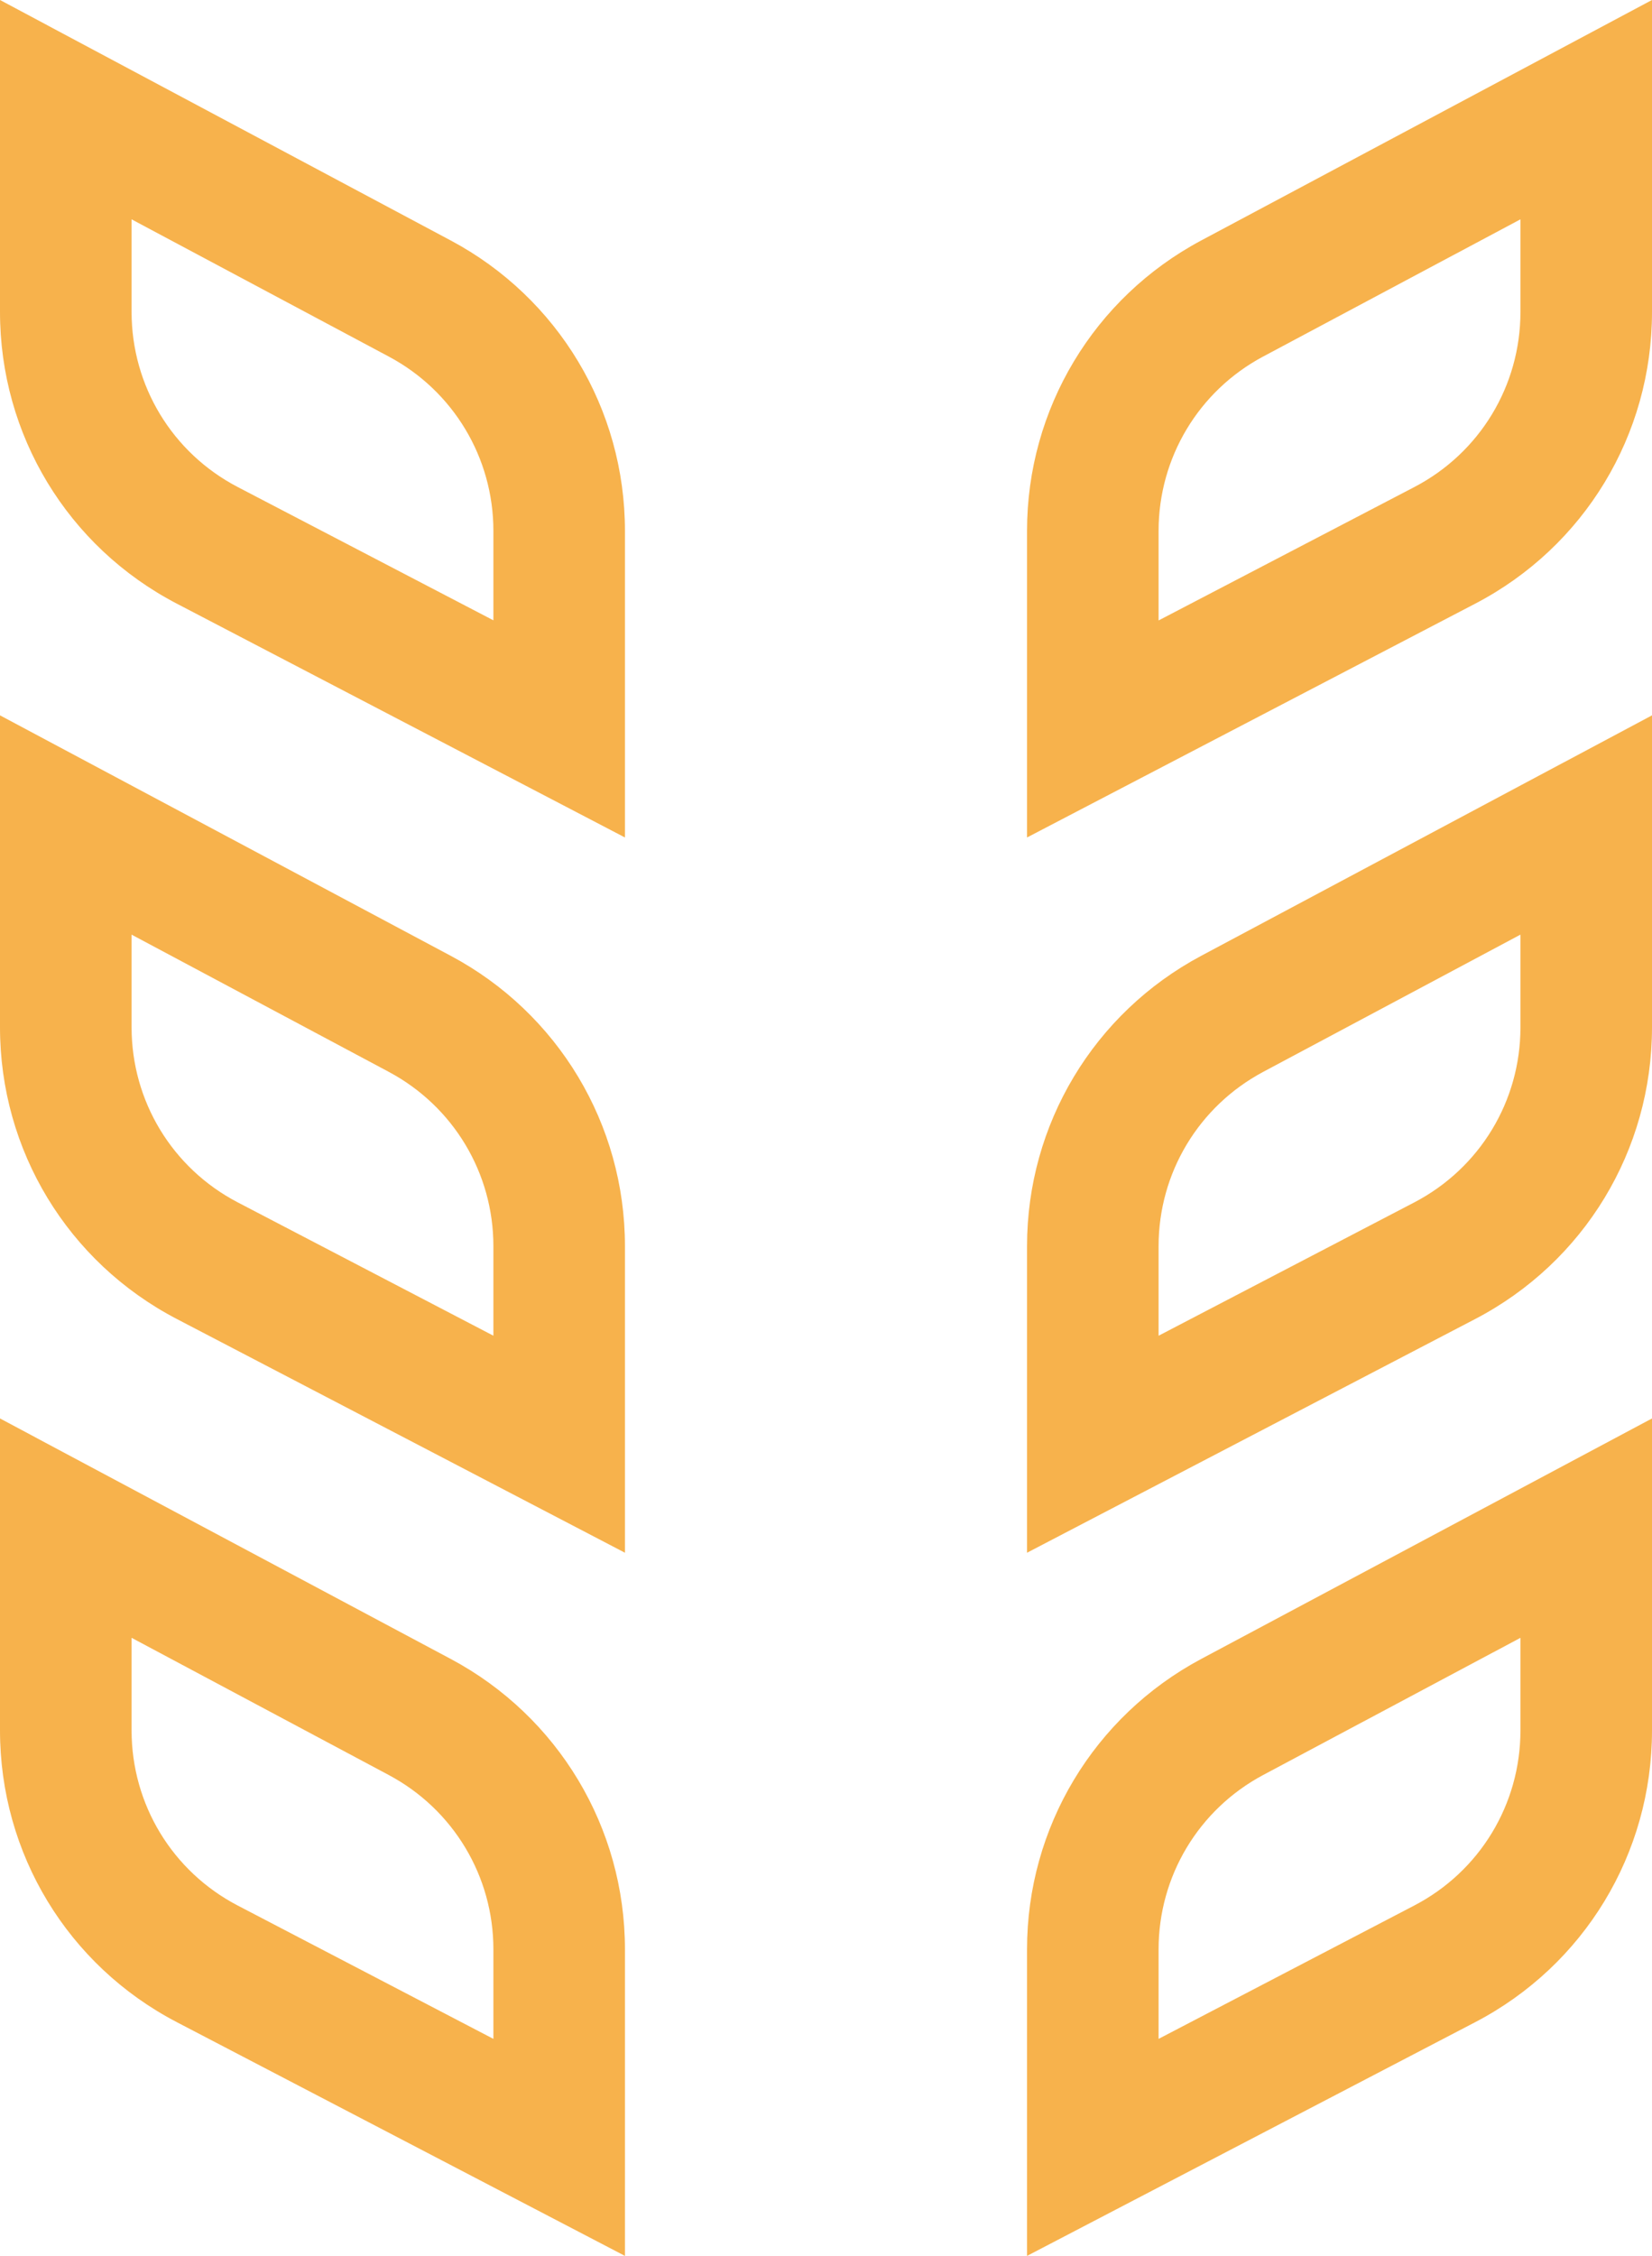 <svg version="1.1" id="图层_1" x="0px" y="0px" width="79.95px" height="109.143px" viewBox="0 0 79.95 109.143" enable-background="new 0 0 79.95 109.143" xml:space="preserve" xmlns="http://www.w3.org/2000/svg" xmlns:xlink="http://www.w3.org/1999/xlink" xmlns:xml="http://www.w3.org/XML/1998/namespace">
  <g>
    <g>
      <path fill="#F7B24C" d="M49.704,75.123V60.289c0-5.893,3.23-11.273,8.428-14.045L79.95,34.609v15.094
			c0,5.953-3.279,11.361-8.558,14.113L49.704,75.123z M73.583,45.219l-12.456,6.643c-3.119,1.666-5.056,4.891-5.056,8.428v4.334
			l12.375-6.451c3.168-1.654,5.137-4.896,5.137-8.467V45.219z" class="color c1"/>
    </g>
    <g>
      <path fill="#F7B24C" d="M30.245,75.123L8.56,63.816C3.278,61.064,0,55.656,0,49.703V34.609l21.815,11.635
			c5.199,2.771,8.43,8.152,8.43,14.045V75.123z M6.368,45.219v4.48c0,3.574,1.967,6.818,5.133,8.471l12.377,6.453v-4.334
			c0-3.537-1.938-6.762-5.058-8.428L6.368,45.219z" class="color c1"/>
    </g>
    <g>
      <path fill="#F7B24C" d="M49.704,109.143V94.309c0-5.893,3.23-11.271,8.428-14.047L79.95,68.627v15.094
			c0,5.955-3.279,11.363-8.558,14.115L49.704,109.143z M73.583,79.24l-12.456,6.639c-3.119,1.666-5.056,4.895-5.056,8.43v4.334
			l12.375-6.453c3.168-1.65,5.137-4.896,5.137-8.467V79.24z" class="color c1"/>
    </g>
    <g>
      <path fill="#F7B24C" d="M30.245,109.143L8.56,97.836C3.278,95.084,0,89.676,0,83.721V68.627l21.815,11.635
			c5.199,2.775,8.43,8.154,8.43,14.047V109.143z M6.368,79.24v4.479c0,3.572,1.967,6.818,5.133,8.471l12.377,6.453v-4.334
			c0-3.535-1.938-6.764-5.058-8.428L6.368,79.24z" class="color c1"/>
    </g>
    <g>
      <path fill="#F7B24C" d="M49.704,40.518V25.682c0-5.893,3.23-11.273,8.428-14.047L79.95,0v15.094
			c0,5.953-3.279,11.363-8.558,14.113L49.704,40.518z M73.583,10.611l-12.456,6.641c-3.119,1.664-5.056,4.895-5.056,8.43v4.336
			l12.375-6.453c3.168-1.652,5.137-4.898,5.137-8.471V10.611z" class="color c1"/>
    </g>
    <g>
      <path fill="#F7B24C" d="M30.245,40.518L8.56,29.207C3.278,26.457,0,21.047,0,15.094V0l21.815,11.635
			c5.199,2.773,8.43,8.154,8.43,14.047V40.518z M6.368,10.611v4.479c0,3.574,1.967,6.818,5.133,8.471l12.377,6.451v-4.33
			c0-3.535-1.938-6.766-5.058-8.428L6.368,10.611z" class="color c1"/>
    </g>
  </g>
</svg>